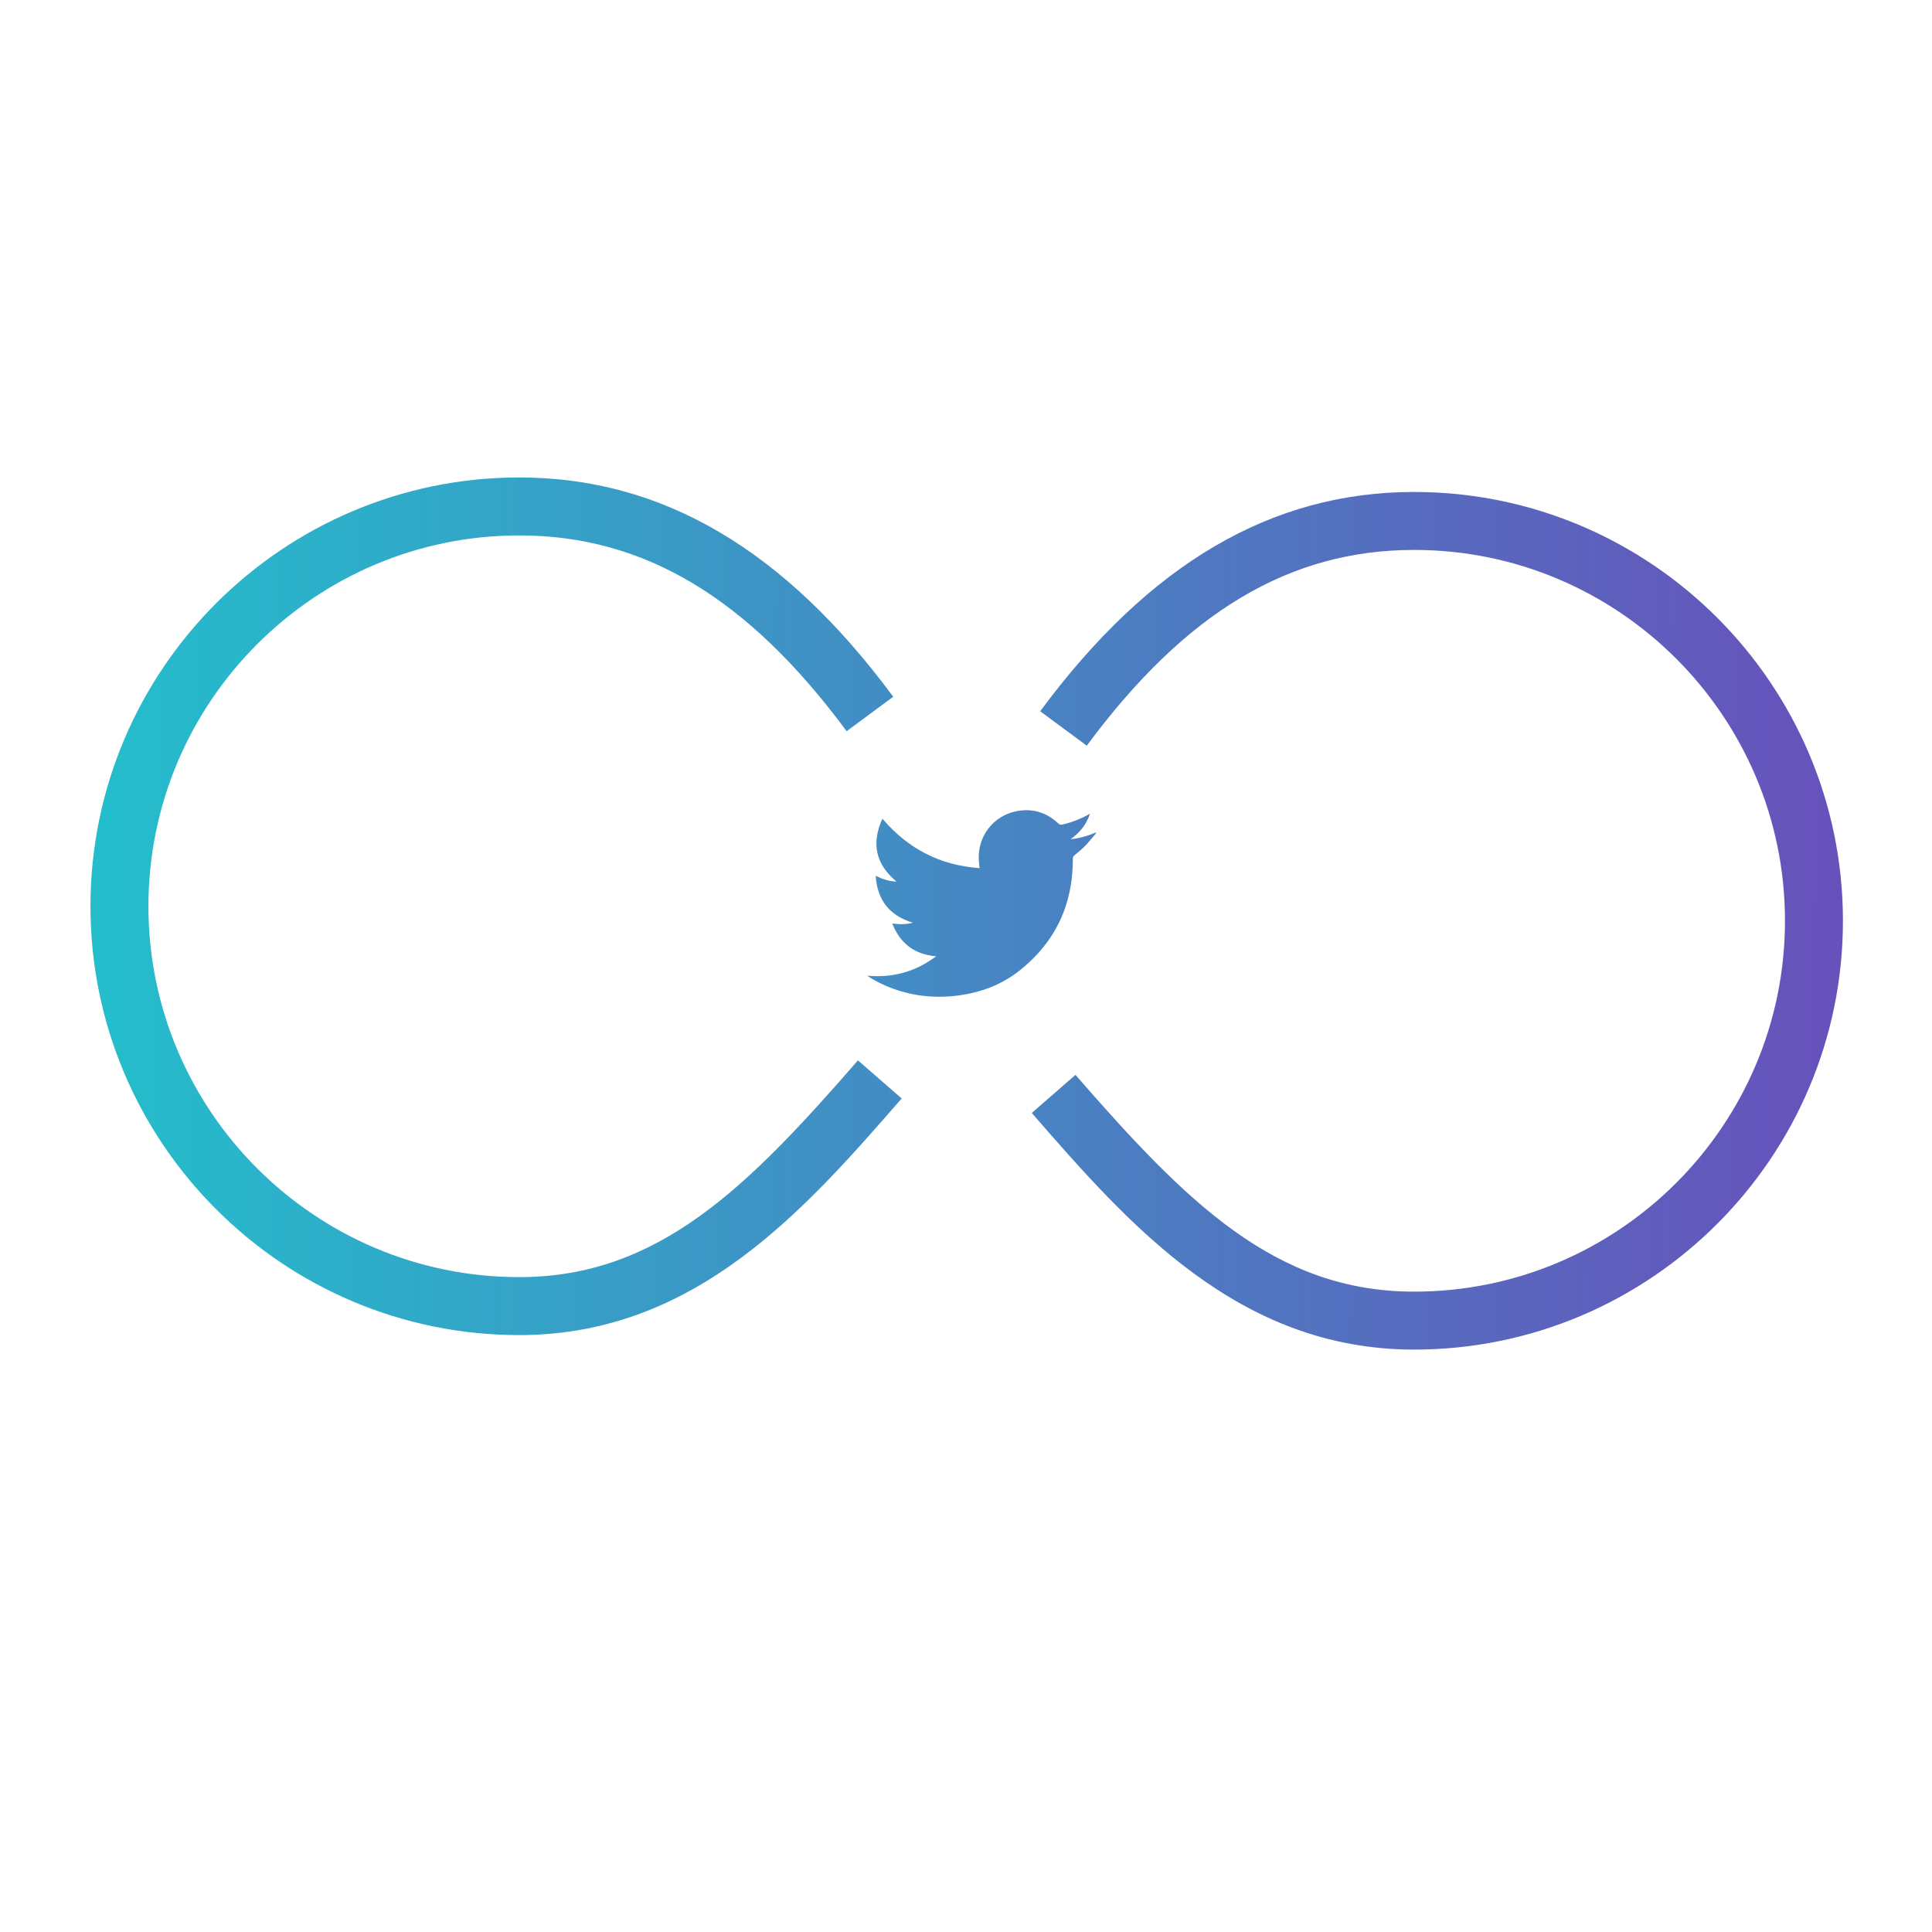 <?xml version="1.0" encoding="utf-8"?>
<!-- Generator: Adobe Illustrator 16.0.0, SVG Export Plug-In . SVG Version: 6.00 Build 0)  -->
<!DOCTYPE svg PUBLIC "-//W3C//DTD SVG 1.1//EN" "http://www.w3.org/Graphics/SVG/1.1/DTD/svg11.dtd">
<svg version="1.1" xmlns="http://www.w3.org/2000/svg" xmlns:xlink="http://www.w3.org/1999/xlink" x="0px" y="0px" width="100px"
	 height="100px" viewBox="0 0 100 100" enable-background="new 0 0 100 100" xml:space="preserve">
<g id="Calque_2">
</g>
<g id="Calque_1">
	<path fill="none" stroke="#000000" stroke-width="9" stroke-miterlimit="10" d="M43.657,54.364"/>
	<path fill="none" stroke="#000000" stroke-width="9" stroke-miterlimit="10" d="M45.693,45.402"/>
	<path fill="none" stroke="#000000" stroke-width="9" stroke-miterlimit="10" d="M43.146,35.448"/>
	<g>
		<linearGradient id="SVGID_1_" gradientUnits="userSpaceOnUse" x1="1.253" y1="46.512" x2="100.253" y2="47.012">
			<stop  offset="0" style="stop-color:#21C2CC"/>
			<stop  offset="1" style="stop-color:#6B4BBA"/>
		</linearGradient>
		<path fill="url(#SVGID_1_)" d="M56.417,42.119c-0.194,0.572-0.536,0.992-1.006,1.318c0.456-0.04,0.884-0.17,1.302-0.344
			c0.01,0.009,0.018,0.019,0.025,0.029c-0.197,0.229-0.385,0.467-0.594,0.685c-0.164,0.168-0.353,0.313-0.533,0.464
			c-0.055,0.046-0.08,0.089-0.08,0.165c0.01,2.376-0.897,4.324-2.762,5.802c-0.93,0.735-2.01,1.14-3.187,1.29
			c-1.148,0.148-2.269,0.041-3.358-0.355c-0.462-0.167-0.901-0.382-1.347-0.669c1.334,0.115,2.515-0.203,3.577-1.007
			c-1.113-0.095-1.859-0.653-2.272-1.7c0.375,0.058,0.719,0.055,1.069-0.038c-1.198-0.36-1.84-1.151-1.926-2.428
			c0.354,0.175,0.695,0.289,1.076,0.299c-1.074-0.897-1.313-1.971-0.728-3.255c1.334,1.566,2.998,2.418,5.03,2.558
			c-0.015-0.149-0.035-0.286-0.042-0.423c-0.062-1.212,0.734-2.271,1.925-2.517c0.823-0.17,1.558,0.04,2.177,0.616
			c0.082,0.078,0.15,0.091,0.254,0.066c0.445-0.108,0.873-0.266,1.271-0.489C56.324,42.166,56.359,42.149,56.417,42.119z"/>
		<linearGradient id="SVGID_2_" gradientUnits="userSpaceOnUse" x1="1.252" y1="46.779" x2="100.252" y2="47.279">
			<stop  offset="0" style="stop-color:#21C2CC"/>
			<stop  offset="1" style="stop-color:#6B4BBA"/>
		</linearGradient>
		<path fill="url(#SVGID_2_)" d="M26.878,69.104c-12.239,0-22.196-9.957-22.196-22.195c0-12.239,9.957-22.196,22.196-22.196
			c7.378,0,13.709,3.713,19.355,11.351l-2.412,1.783c-5.111-6.914-10.495-10.134-16.943-10.134
			c-10.584,0-19.196,8.611-19.196,19.196s8.611,19.195,19.196,19.195c7.204,0,11.81-4.648,17.529-11.219l2.263,1.971
			C41.671,62.596,36.005,69.104,26.878,69.104z"/>
		<linearGradient id="SVGID_3_" gradientUnits="userSpaceOnUse" x1="1.25" y1="47.296" x2="100.249" y2="47.796">
			<stop  offset="0" style="stop-color:#21C2CC"/>
			<stop  offset="1" style="stop-color:#6B4BBA"/>
		</linearGradient>
		<path fill="url(#SVGID_3_)" d="M73.195,69.855c-9.127,0-14.793-6.508-19.791-12.248l2.262-1.972
			c5.721,6.569,10.325,11.22,17.529,11.22c10.584,0,19.195-8.611,19.195-19.195s-8.611-19.196-19.195-19.196
			c-6.448,0-11.832,3.22-16.943,10.133l-2.412-1.783c5.646-7.638,11.979-11.35,19.355-11.35c12.238,0,22.195,9.957,22.195,22.196
			C95.391,59.898,85.434,69.855,73.195,69.855z"/>
	</g>
</g>
</svg>
